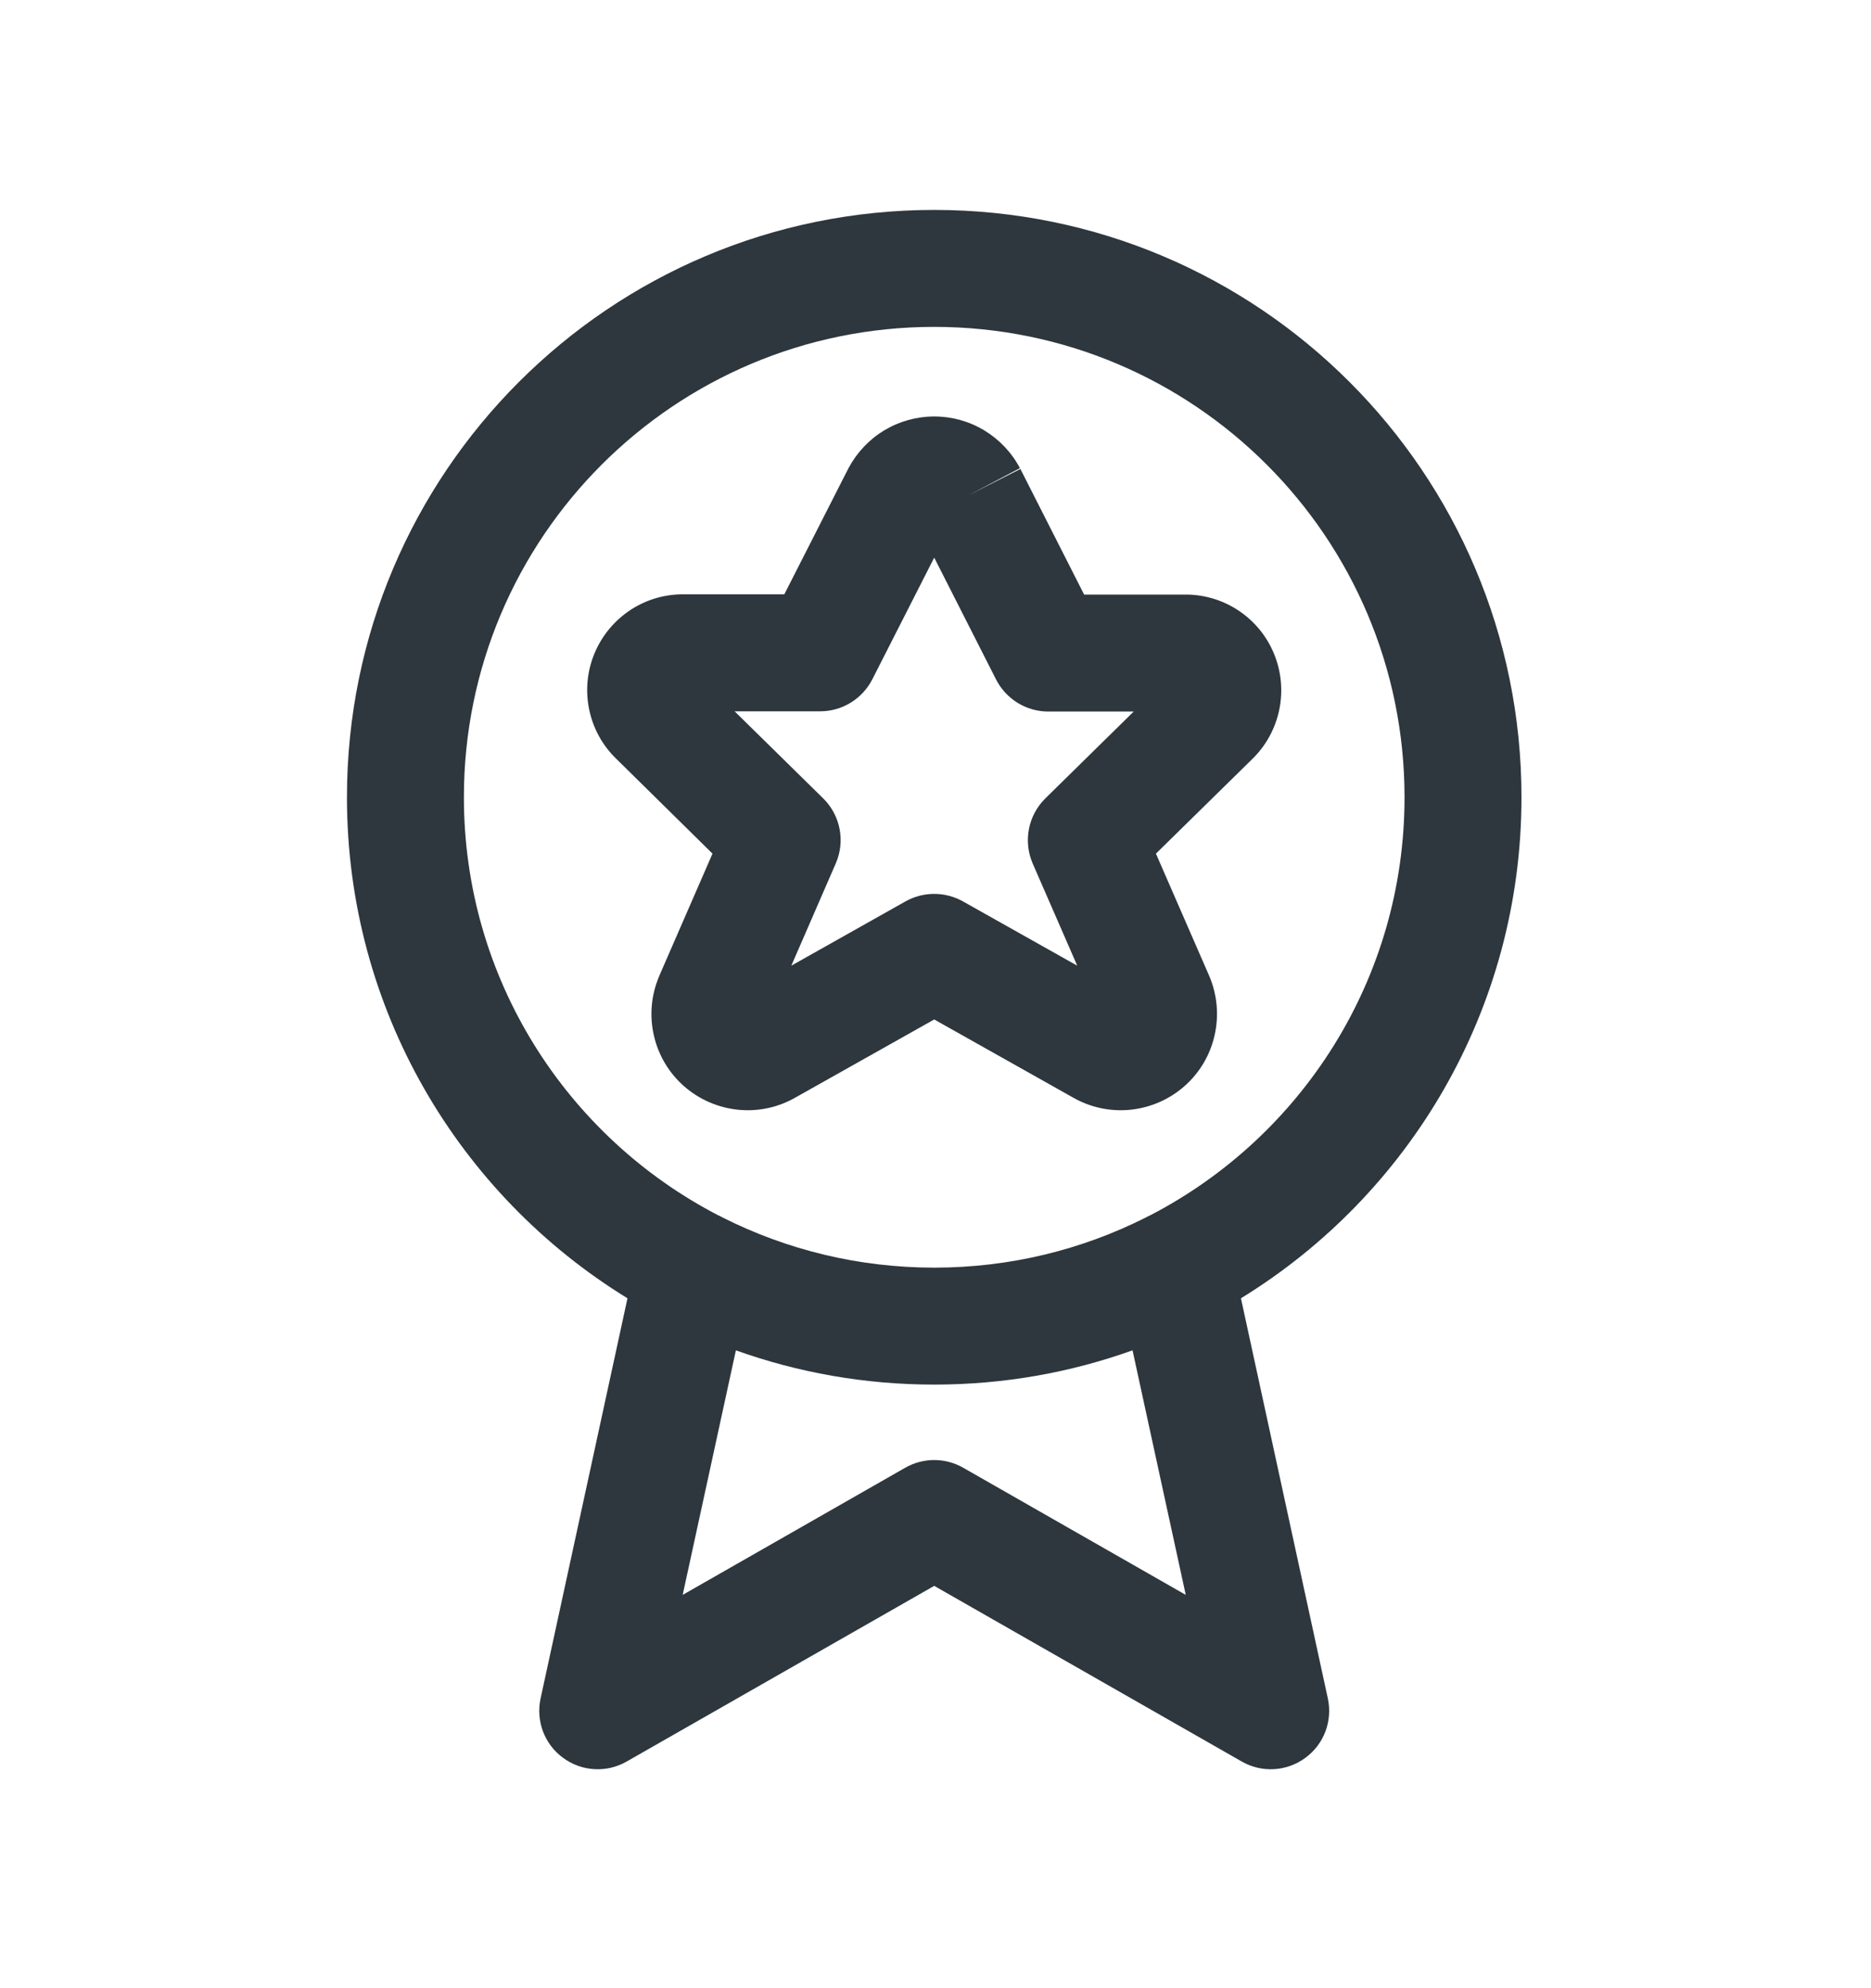 <svg width="16" height="17" viewBox="0 0 16 17" fill="none" xmlns="http://www.w3.org/2000/svg">
<path fill-rule="evenodd" clip-rule="evenodd" d="M5.366 11.101C3.927 10.218 2.967 8.63 2.967 6.817C2.967 4.043 5.215 1.795 7.989 1.795C10.763 1.795 13.011 4.043 13.011 6.817C13.011 8.63 12.051 10.218 10.612 11.101L11.355 14.522C11.397 14.715 11.322 14.915 11.162 15.031C11.003 15.148 10.79 15.16 10.619 15.062L7.989 13.56L5.359 15.062C5.188 15.16 4.975 15.148 4.816 15.031C4.656 14.915 4.581 14.715 4.623 14.522L5.366 11.101ZM3.967 6.817C3.967 4.596 5.768 2.795 7.989 2.795C10.21 2.795 12.011 4.596 12.011 6.817C12.011 8.372 11.129 9.72 9.839 10.39C9.824 10.396 9.809 10.404 9.795 10.412C9.252 10.685 8.639 10.839 7.989 10.839C7.34 10.839 6.726 10.685 6.183 10.412C6.169 10.404 6.154 10.396 6.139 10.39C4.849 9.72 3.967 8.372 3.967 6.817ZM6.293 11.546L5.838 13.637L7.741 12.55C7.895 12.462 8.083 12.462 8.237 12.55L10.14 13.637L9.685 11.546C9.155 11.736 8.584 11.839 7.989 11.839C7.394 11.839 6.823 11.736 6.293 11.546Z" fill="#2D373D"/>
<path fill-rule="evenodd" clip-rule="evenodd" d="M7.561 3.68C7.691 3.602 7.839 3.561 7.989 3.561C8.14 3.561 8.288 3.602 8.417 3.68C8.546 3.758 8.652 3.87 8.722 4.003L8.28 4.236L8.726 4.01L9.271 5.084H10.125C10.288 5.081 10.447 5.127 10.583 5.215C10.722 5.305 10.83 5.434 10.893 5.586C10.957 5.738 10.973 5.906 10.94 6.067C10.907 6.228 10.827 6.375 10.709 6.49L9.885 7.299L10.344 8.352C10.41 8.511 10.425 8.687 10.386 8.855C10.348 9.023 10.257 9.175 10.128 9.288C9.998 9.402 9.836 9.472 9.665 9.489C9.494 9.506 9.323 9.469 9.175 9.384L7.989 8.717L6.803 9.384C6.655 9.469 6.484 9.506 6.314 9.489C6.142 9.472 5.98 9.402 5.85 9.288C5.721 9.175 5.63 9.023 5.592 8.855C5.553 8.687 5.568 8.511 5.635 8.352L5.637 8.346L6.093 7.299L5.269 6.487C5.151 6.373 5.071 6.226 5.038 6.065C5.005 5.904 5.021 5.736 5.085 5.584C5.149 5.432 5.257 5.303 5.395 5.213C5.531 5.125 5.69 5.079 5.853 5.082H6.707L7.256 4.003C7.327 3.87 7.432 3.758 7.561 3.68ZM7.989 4.768L7.46 5.808C7.374 5.976 7.202 6.082 7.014 6.082H6.282L7.04 6.827C7.187 6.972 7.23 7.193 7.147 7.383L6.767 8.257L7.744 7.707C7.896 7.622 8.082 7.622 8.234 7.707L9.212 8.257L8.831 7.383C8.749 7.193 8.792 6.972 8.939 6.827L9.695 6.084H8.964C8.776 6.084 8.604 5.978 8.518 5.81L7.989 4.768ZM10.142 6.084C10.141 6.084 10.139 6.084 10.138 6.084L10.142 6.084ZM10.01 5.775L10.012 5.773ZM5.836 6.081L5.84 6.082C5.839 6.082 5.837 6.082 5.836 6.081Z" fill="#2D373D"/>
</svg>
